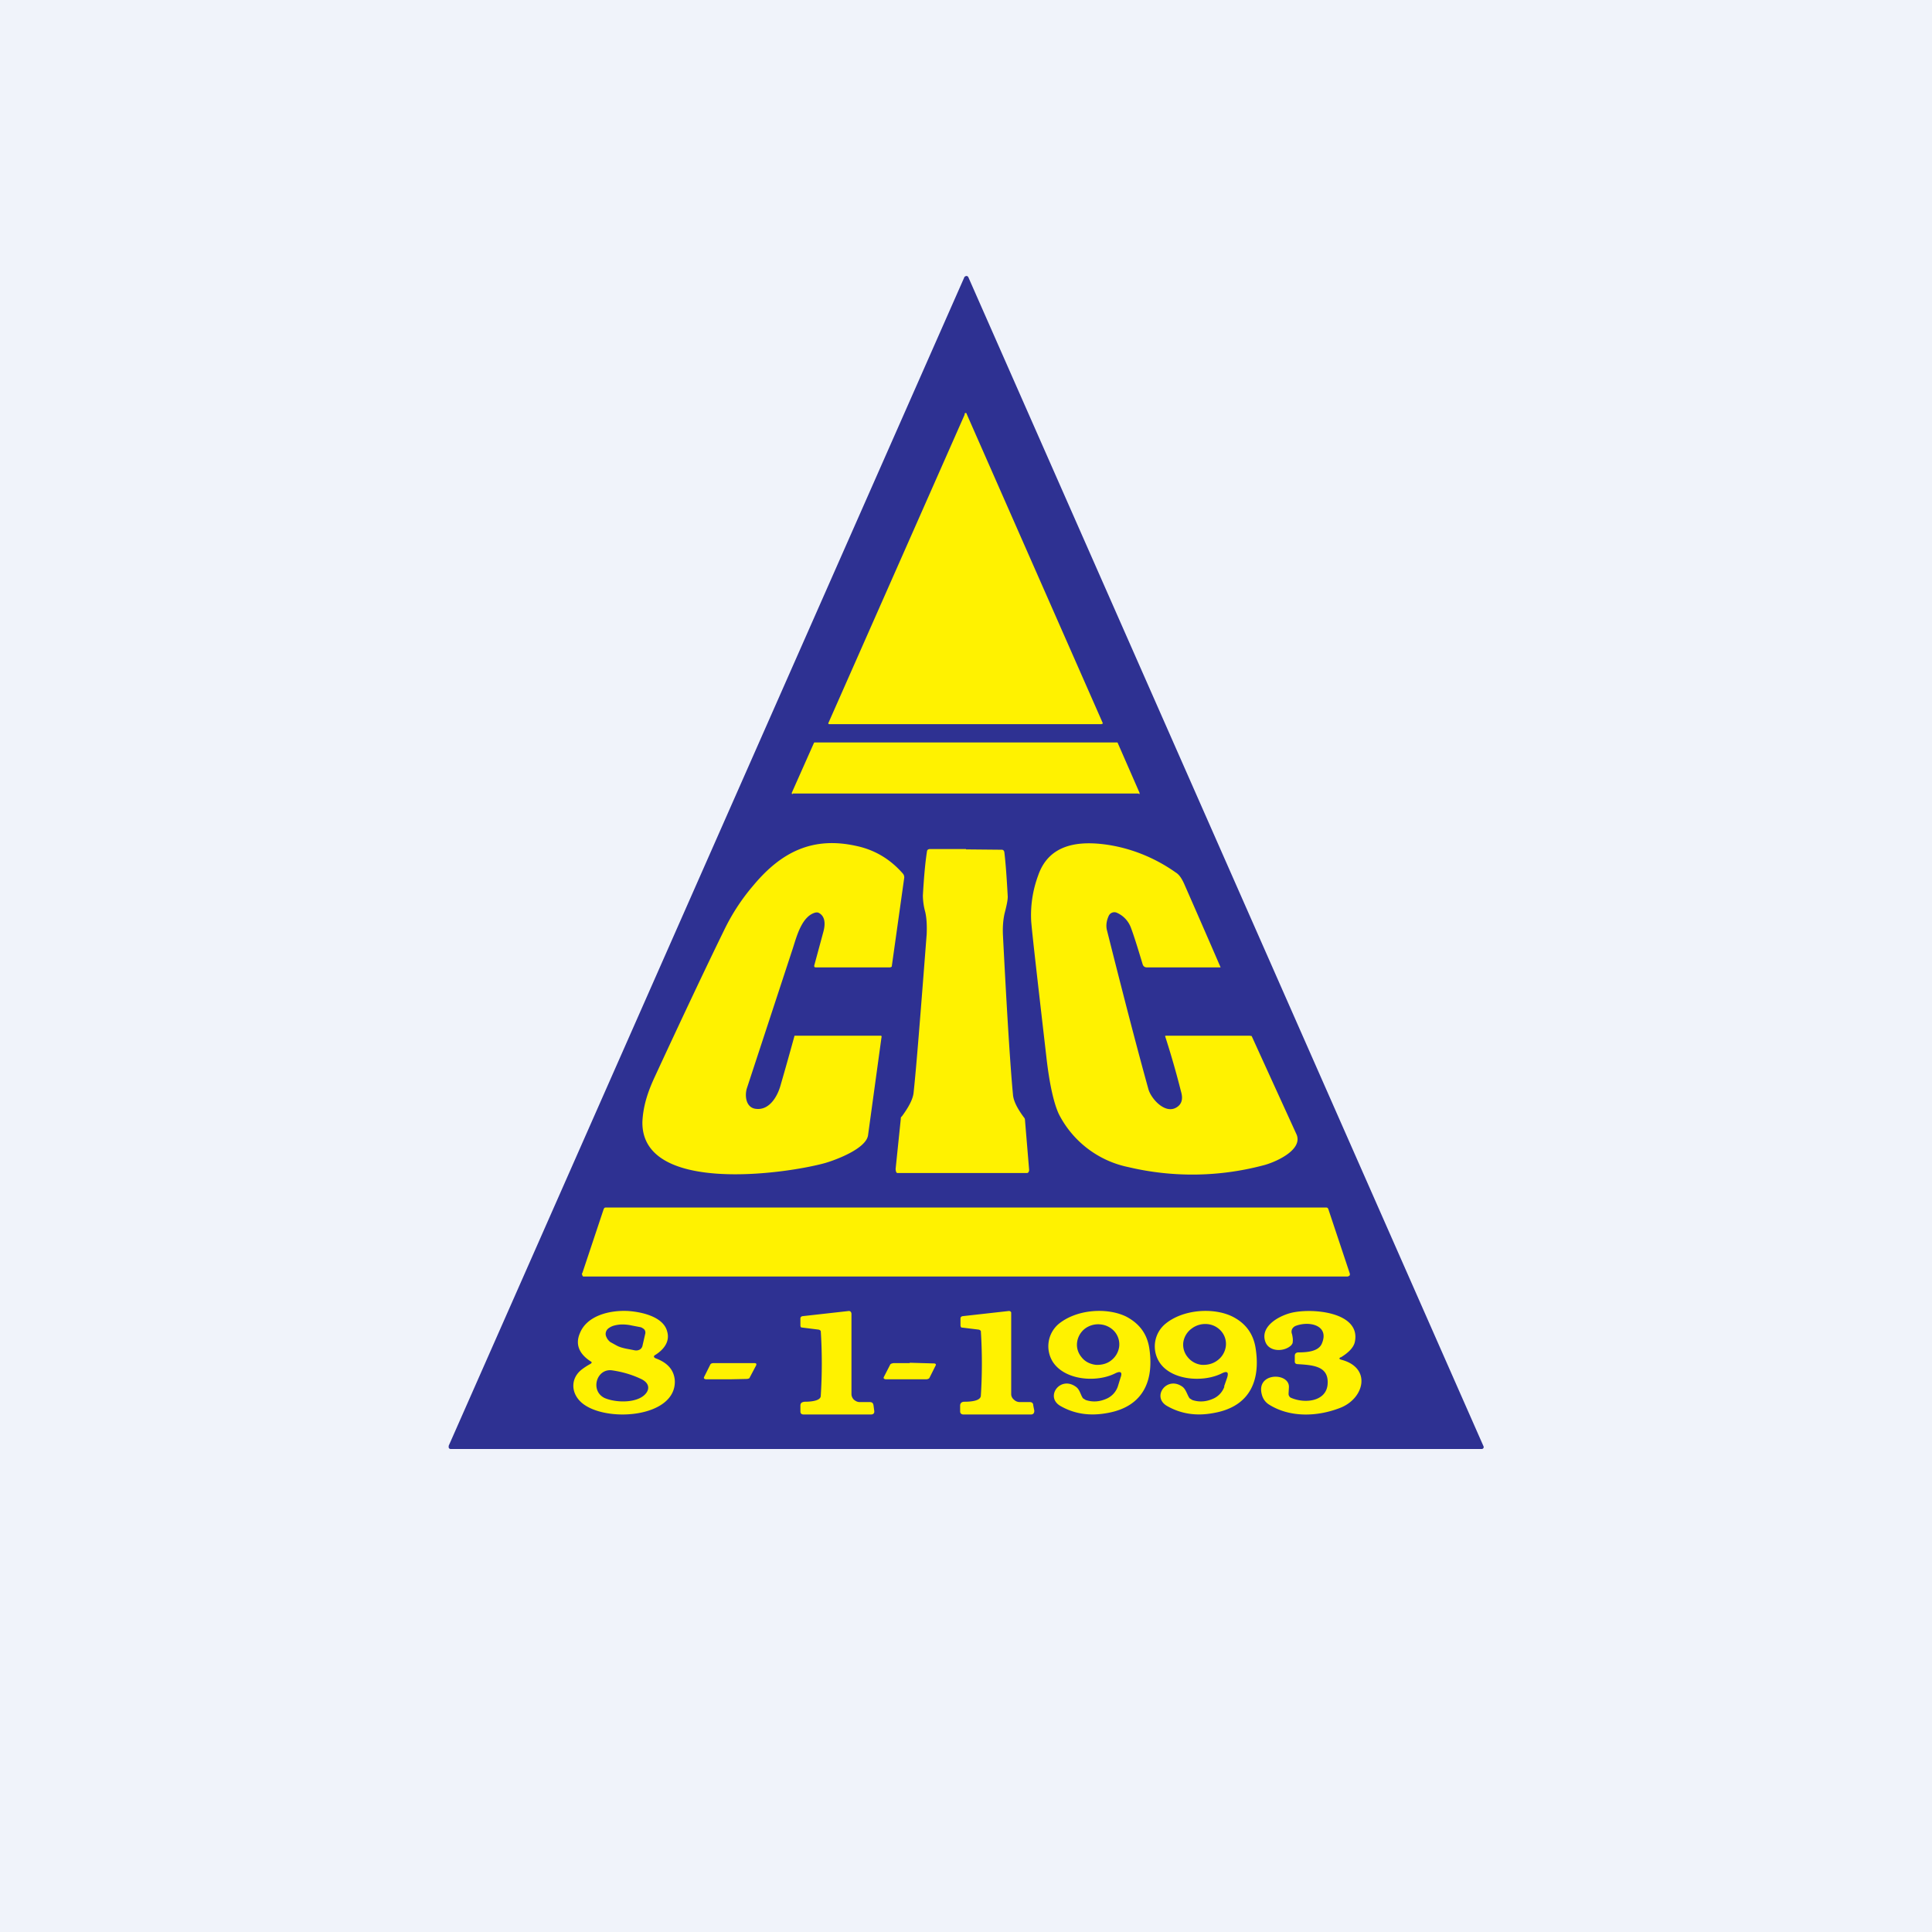 <!-- by TradingView --><svg width="56" height="56" viewBox="0 0 56 56" xmlns="http://www.w3.org/2000/svg"><path fill="#F0F3FA" d="M0 0h56v56H0z"/><path d="M13 41.92 27.95 8.04c0-.02.02-.02.03-.03a.06.06 0 0 1 .09.03l14.93 33.88a.06.06 0 0 1 0 .05.06.06 0 0 1-.05.03H13.06a.06.06 0 0 1-.05-.03.06.06 0 0 1 0-.05Z" fill="#2E3192"/><path d="m24.01 20.96 3.95-8.94V12a.03.03 0 0 1 .06 0l3.94 8.95a.03.03 0 0 1 0 .03h-.02l-.01.01H24.03a.03.03 0 0 1-.02-.04ZM22.95 22.98l.64-1.44a.03.03 0 0 1 .02-.02h8.78l.01.02.63 1.44v.03l-.01.01L33 23H22.98l-.01.02a.03.03 0 0 1-.02-.02v-.02ZM23.64 26.45c-.4.1-.55.7-.66 1.04l-1.33 4.05c-.07.22-.03.57.26.6.39.05.63-.36.72-.7a104.38 104.38 0 0 0 .4-1.42h2.48a.05.05 0 0 1 .04.01.05.05 0 0 1 0 .04l-.39 2.84c-.06.38-.9.7-1.24.8-1.15.32-5.33.91-5.3-1.19.02-.45.15-.86.36-1.31.87-1.88 1.54-3.29 2-4.23.22-.46.5-.9.86-1.32.81-.97 1.72-1.42 2.98-1.14.52.11.97.37 1.34.79a.17.17 0 0 1 .05.13L25.85 28c0 .01 0 .02-.02.03l-.03.01h-2.15c-.04 0-.05-.01-.05-.05l.26-.96c.08-.28.04-.47-.11-.56a.13.13 0 0 0-.1-.02ZM32.38 26.46a.18.18 0 0 0-.24.08c-.07.15-.09.3-.05.44.51 2.03.91 3.56 1.2 4.6.08.27.48.72.81.52.15-.09.2-.24.13-.47a25.21 25.21 0 0 0-.46-1.6l.02-.01h2.43l.06.01a2622.07 2622.07 0 0 0 1.3 2.85c.2.46-.64.82-.97.9a8.04 8.04 0 0 1-3.9.05 2.92 2.92 0 0 1-2.02-1.54c-.14-.3-.27-.85-.36-1.65-.26-2.25-.41-3.56-.44-3.93a3.3 3.3 0 0 1 .2-1.33c.29-.85 1.05-1.01 1.89-.91.75.09 1.48.38 2.1.82.1.06.17.17.24.32a487.98 487.98 0 0 1 1.06 2.43H33.24c-.06 0-.1-.03-.12-.09-.15-.5-.26-.85-.34-1.06a.76.76 0 0 0-.4-.43ZM28 24.62l1.04.01c.04 0 .06.03.07.06.04.32.07.75.1 1.3 0 .1-.03.25-.09.48-.04.17-.06.38-.05.62.12 2.35.22 3.89.29 4.62.01.19.12.41.32.68.02.02.03.05.03.08l.12 1.44c0 .04-.02.09-.06.09h-3.76c-.04 0-.05-.09-.05-.12l.15-1.45c0-.03 0-.05.03-.07.2-.27.32-.5.34-.68.08-.73.2-2.27.38-4.6.01-.25 0-.46-.04-.64a1.88 1.88 0 0 1-.07-.48c.03-.54.07-.97.12-1.29.01-.04.03-.05.07-.06H28ZM16.88 36.9l.62-1.86.02-.03.03-.01h20.9l.03.01.02.03.62 1.86a.09.09 0 0 1 0 .07l-.03.02-.02.01H16.9l-.02-.03-.01-.03v-.04ZM17.12 39.46c-.34-.22-.45-.5-.31-.82.2-.5.85-.67 1.4-.64.43.03 1.03.18 1.13.6.08.28-.09.51-.34.67-.06.03-.06.07 0 .1.36.13.54.35.56.65.04 1.09-2.06 1.23-2.72.62-.3-.28-.3-.7.03-.95.04-.03.12-.09.25-.16.04-.03.04-.05 0-.07Zm1.5-.44.08-.35a.15.15 0 0 0-.02-.13.18.18 0 0 0-.05-.04.2.2 0 0 0-.06-.03l-.26-.05a1.3 1.3 0 0 0-.26-.03.94.94 0 0 0-.24.03.48.48 0 0 0-.17.08.21.21 0 0 0-.08.12.2.2 0 0 0 .02.14c.02.05.06.1.11.14l.2.11c.08.04.16.06.25.08l.26.05c.05.01.1 0 .14-.02a.17.17 0 0 0 .08-.1Zm-.88.7c-.45-.06-.64.59-.22.8.25.11.66.14.94.04.33-.11.49-.43.1-.6-.28-.13-.55-.2-.82-.24ZM32.4 40.19l.08-.26c.06-.16 0-.2-.16-.12-.54.27-1.45.2-1.8-.33a.85.85 0 0 1 .16-1.1c.52-.43 1.4-.49 1.96-.22.38.2.6.49.67.9.14.88-.11 1.71-1.23 1.9-.5.09-.94.02-1.33-.2-.48-.26-.02-.9.44-.56.11.08.13.23.2.33l.08.05c.21.07.42.05.63-.05a.6.6 0 0 0 .3-.34Zm-.64-.63c.16.01.33-.03.45-.13a.6.6 0 0 0 .23-.4.57.57 0 0 0-.13-.43.62.62 0 0 0-.4-.21.64.64 0 0 0-.46.12.6.6 0 0 0-.23.4c-.02.16.03.31.13.43.1.13.25.2.41.22ZM35.48 40.19l.09-.26c.05-.16 0-.2-.16-.12-.54.27-1.46.2-1.8-.32a.85.85 0 0 1 .16-1.11c.51-.43 1.4-.49 1.95-.22.38.19.6.49.67.89.15.89-.1 1.72-1.23 1.91-.49.09-.93.02-1.32-.2-.48-.26-.02-.9.44-.56.1.08.13.23.2.33l.08.05c.21.07.42.05.63-.05a.6.6 0 0 0 .3-.34Zm-.65-.63c.17.01.33-.03.46-.13a.6.6 0 0 0 .24-.4.56.56 0 0 0-.12-.43.6.6 0 0 0-.41-.22.65.65 0 0 0-.46.13.6.6 0 0 0-.24.39.56.56 0 0 0 .12.43.6.6 0 0 0 .41.23ZM38.86 39.34c-.05.03-.05.05.01.07.9.23.68 1.13-.03 1.4-.67.26-1.46.28-2.06-.1a.47.47 0 0 1-.2-.27c-.2-.67.8-.67.78-.23l-.01.18c0 .03 0 .05.02.08.01.02.03.04.06.05.4.17 1 .1 1.05-.38.05-.54-.4-.57-.87-.6a.1.1 0 0 1-.06-.02.08.08 0 0 1-.02-.06v-.16c0-.06.03-.09.09-.1.25 0 .61-.02.7-.27.21-.51-.36-.65-.76-.5a.2.2 0 0 0-.11.1.18.18 0 0 0 0 .14c.02.09.03.16.02.23 0 .04-.02.06-.04.09-.2.2-.64.2-.75-.09-.16-.42.32-.73.72-.84.6-.16 2.06-.04 1.87.84-.04.18-.22.33-.4.44ZM23.73 38.54l-.48-.06-.04-.01-.01-.04v-.21c0-.04.02-.06.06-.07L24.6 38a.07.07 0 0 1 .07.04l.01.03v2.34c0 .06.03.12.07.16.05.04.1.07.17.07h.29c.07 0 .1.03.11.1l.02.15c.01.07-.02.11-.1.11H23.3c-.07 0-.1-.03-.1-.09v-.17c0-.07.04-.1.12-.11.3 0 .47-.06.47-.17a14.7 14.7 0 0 0 0-1.88.1.1 0 0 0-.06-.04ZM28.37 38.54l-.49-.06c-.01 0-.02 0-.03-.02l-.01-.03v-.21c0-.04.02-.06.06-.07l1.34-.15a.07.07 0 0 1 .07.04V40.41c0 .06.03.12.08.16.04.04.1.07.17.07h.29c.06 0 .1.03.1.1l.03.15c0 .07-.03.11-.1.11h-1.95c-.06 0-.1-.03-.1-.09v-.17c0-.07.05-.11.12-.11.31 0 .47-.06.48-.17a14.73 14.73 0 0 0 0-1.88.1.1 0 0 0-.06-.04ZM21.16 39.98h-.7c-.05-.01-.07-.03-.05-.07l.18-.36c.01-.02.04-.04.1-.04h1.17c.06 0 .07.02.06.06l-.19.36c0 .02-.04.04-.1.04l-.47.01ZM26.37 39.5l.7.02c.05 0 .07.03.05.06l-.18.36c-.01.02-.05.04-.1.04h-1.17c-.05-.01-.07-.03-.05-.07l.18-.35c.01-.03.05-.04.1-.05h.47Z" fill="#FFF200"/></svg>